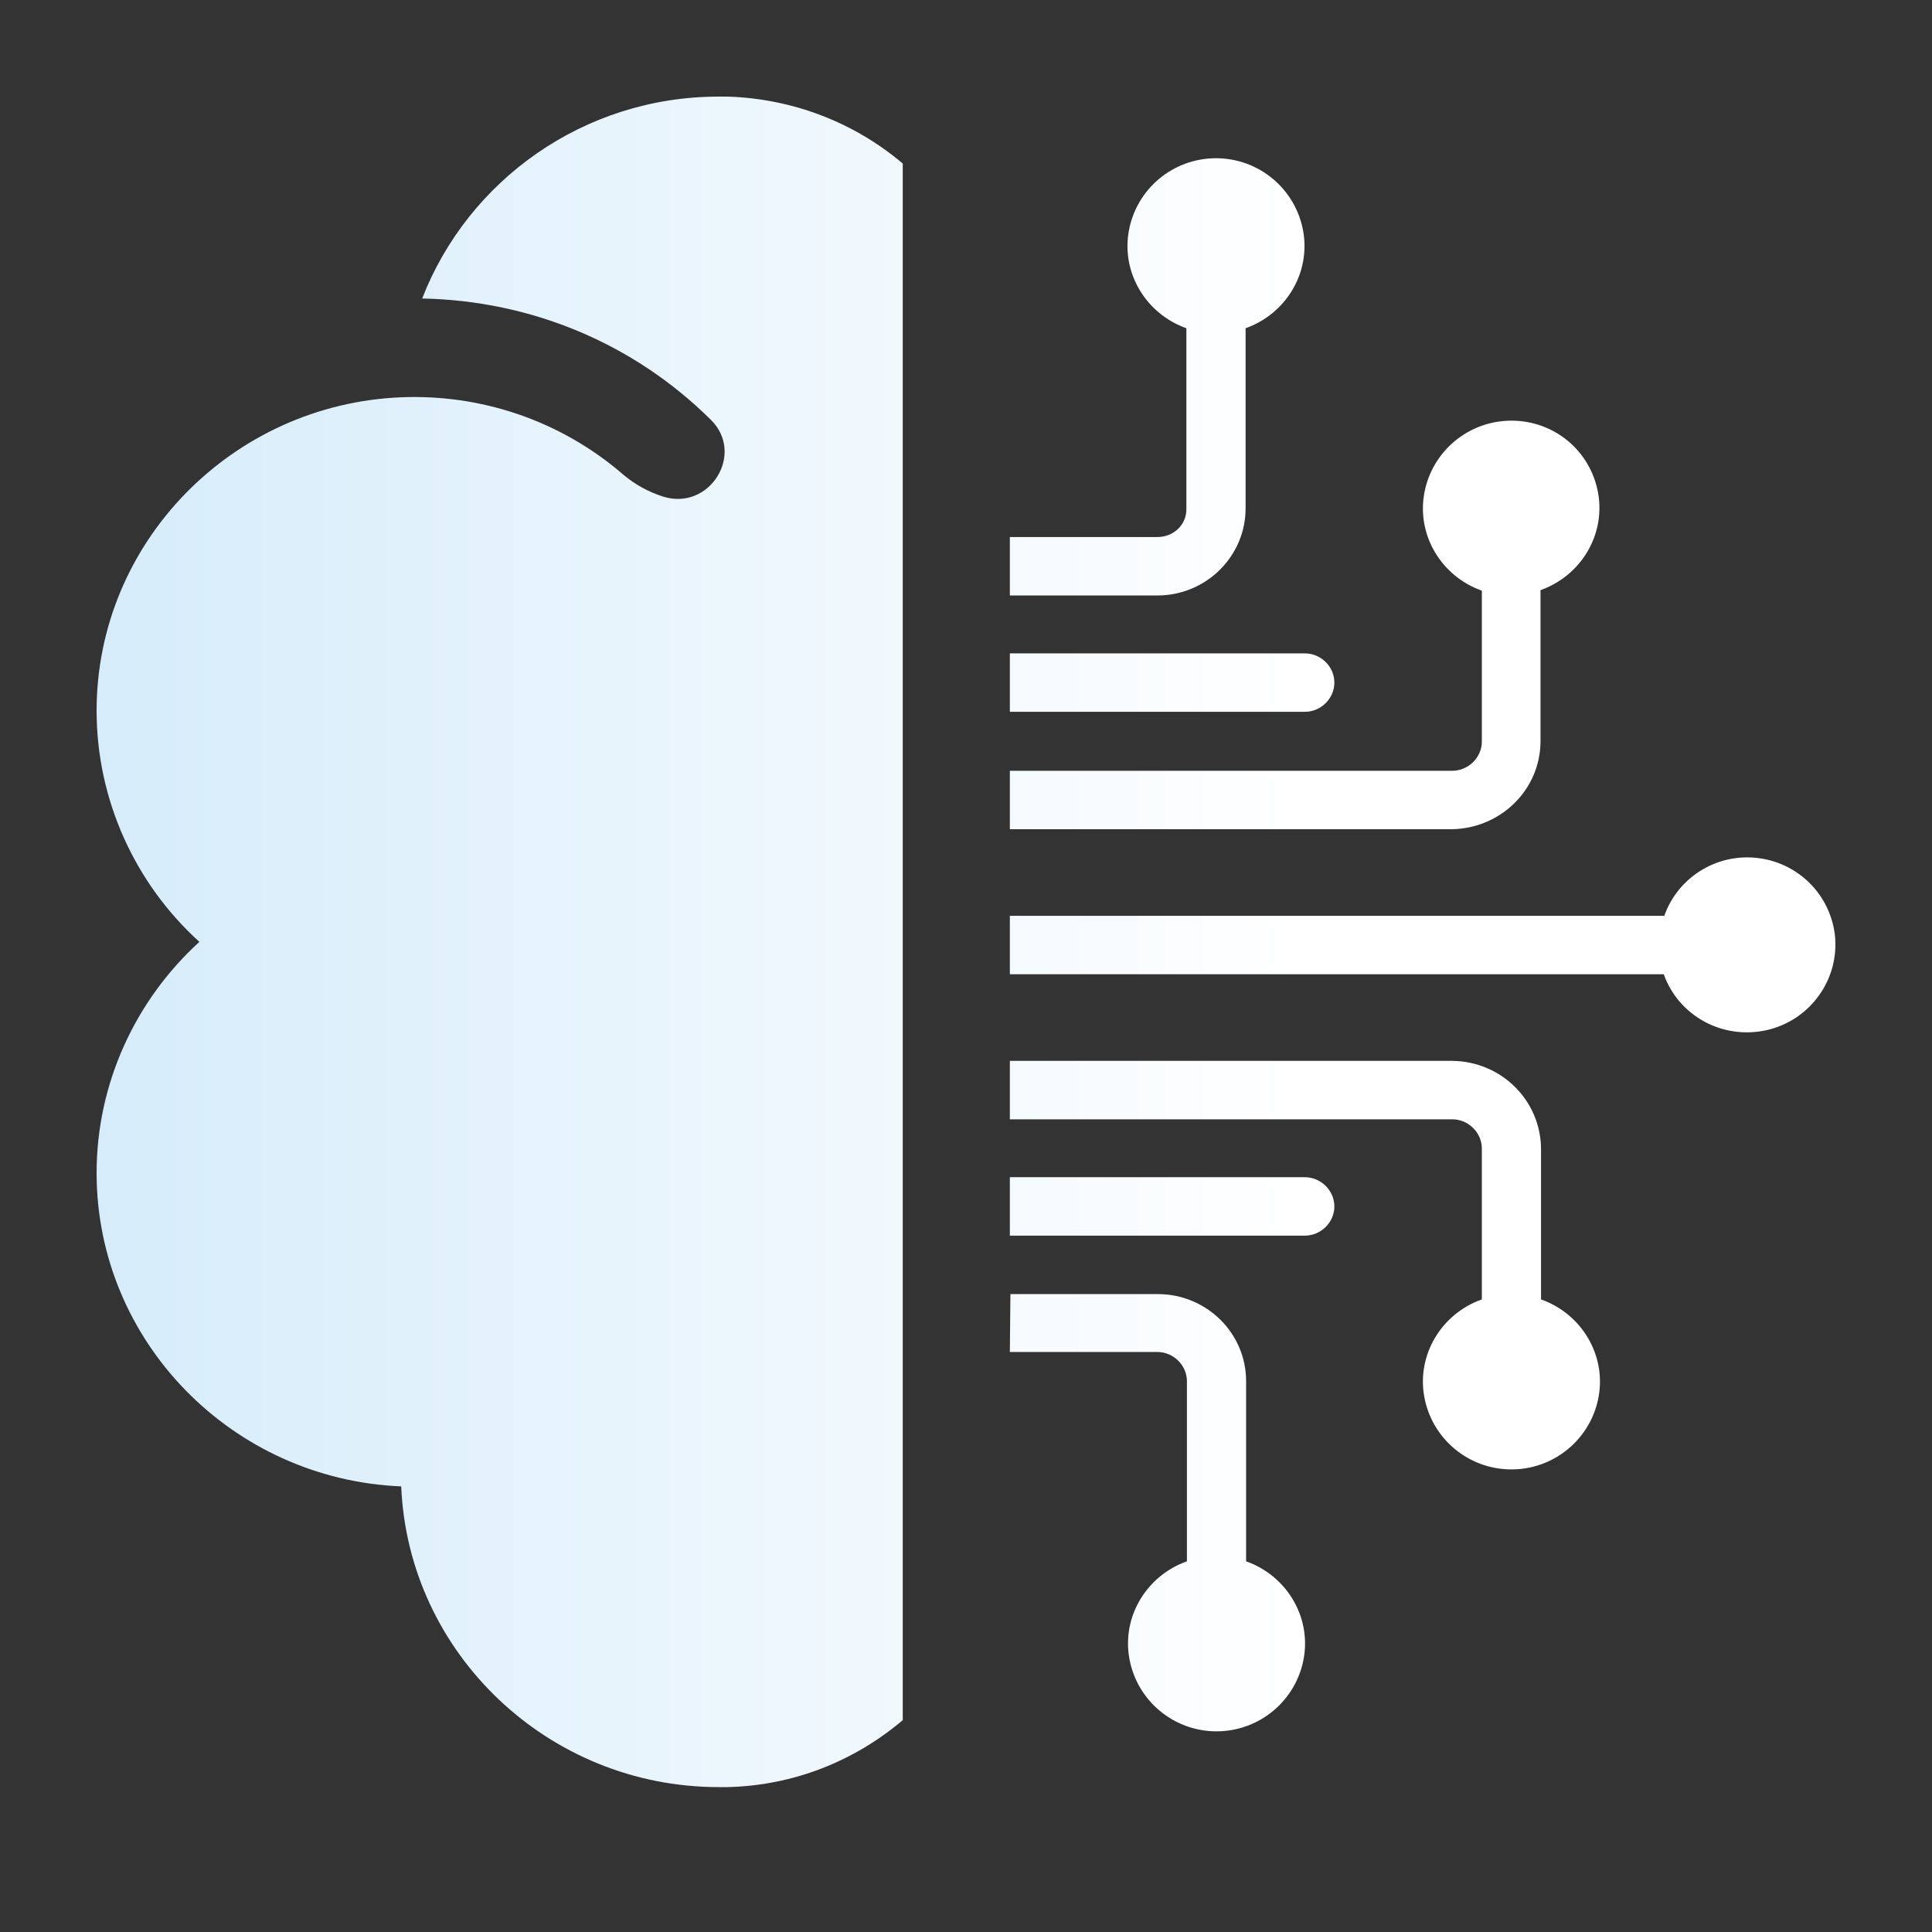 <svg width="60" height="60" viewBox="0 0 60 60" fill="none" xmlns="http://www.w3.org/2000/svg">
<rect x="0" y="0" width="60" height="60" fill="#333333" stroke="none"/>
<path d="M35.942 16.678H31.362V18.493H35.942C37.463 18.493 38.683 17.272 38.683 15.787V10.194C39.936 9.748 40.705 8.478 40.471 7.174C40.237 5.871 39.1 4.914 37.764 4.914C36.426 4.914 35.29 5.871 35.056 7.174C34.822 8.478 35.591 9.748 36.844 10.194V15.787C36.861 16.282 36.46 16.678 35.942 16.678ZM31.362 22.106H40.521C41.023 22.106 41.44 21.693 41.44 21.198C41.44 20.703 41.023 20.291 40.521 20.291H31.362V22.106ZM31.362 41.987H35.942C36.443 41.987 36.861 42.4 36.861 42.895V48.488C35.608 48.933 34.839 50.204 35.073 51.507C35.307 52.811 36.443 53.768 37.78 53.768C39.117 53.768 40.254 52.811 40.488 51.507C40.722 50.204 39.953 48.933 38.699 48.488V42.895C38.699 41.393 37.463 40.189 35.958 40.189H31.379L31.362 41.987ZM45.101 32.946H31.362V34.761H45.101C45.602 34.761 46.02 35.173 46.02 35.668V40.354C44.766 40.799 43.998 42.07 44.231 43.373C44.465 44.677 45.602 45.634 46.939 45.634C48.276 45.634 49.413 44.677 49.647 43.373C49.88 42.07 49.112 40.799 47.858 40.354V35.668C47.842 34.167 46.621 32.962 45.101 32.946ZM54.259 26.627C53.106 26.627 52.07 27.353 51.686 28.442H31.362V30.256H51.669C52.137 31.56 53.507 32.302 54.878 31.989C56.232 31.675 57.134 30.405 56.984 29.035C56.816 27.65 55.647 26.627 54.259 26.627ZM41.44 37.467C41.44 36.972 41.023 36.559 40.521 36.559H31.362V38.374H40.521C41.023 38.374 41.44 37.962 41.44 37.467ZM47.842 23.013V18.328C49.095 17.882 49.864 16.612 49.63 15.308C49.396 14.005 48.276 13.064 46.939 13.064C45.602 13.064 44.465 14.021 44.231 15.325C43.998 16.628 44.766 17.899 46.02 18.344V23.03C46.02 23.525 45.602 23.937 45.101 23.937H31.362V25.752H45.101C46.621 25.719 47.842 24.515 47.842 23.013ZM22.32 3C18.125 3 14.532 5.607 13.111 9.27C16.488 9.336 19.663 10.656 22.053 13.015C22.07 13.031 22.07 13.031 22.087 13.048C23.139 14.104 22.036 15.869 20.599 15.424C20.131 15.275 19.713 15.044 19.346 14.731C17.373 13.031 14.9 12.239 12.46 12.338C7.212 12.553 3 16.843 3 22.073C3 24.828 4.187 27.435 6.192 29.25C4.187 31.081 3 33.672 3 36.427C3 41.657 7.212 45.947 12.46 46.161C12.677 51.342 17.022 55.5 22.32 55.5C22.421 55.5 22.504 55.5 22.605 55.5C24.627 55.45 26.515 54.708 28.036 53.421V5.079C26.515 3.792 24.61 3.066 22.605 3C22.504 3 22.421 3 22.32 3Z" fill="url(#paint0_linear)"/>
<defs>
<linearGradient id="paint0_linear" x1="40.302" y1="29.155" x2="-22.16" y2="29.155" gradientUnits="userSpaceOnUse">
<stop stop-color="white"/>
<stop offset="1" stop-color="#BADFF7"/>
</linearGradient>
</defs>
</svg>
